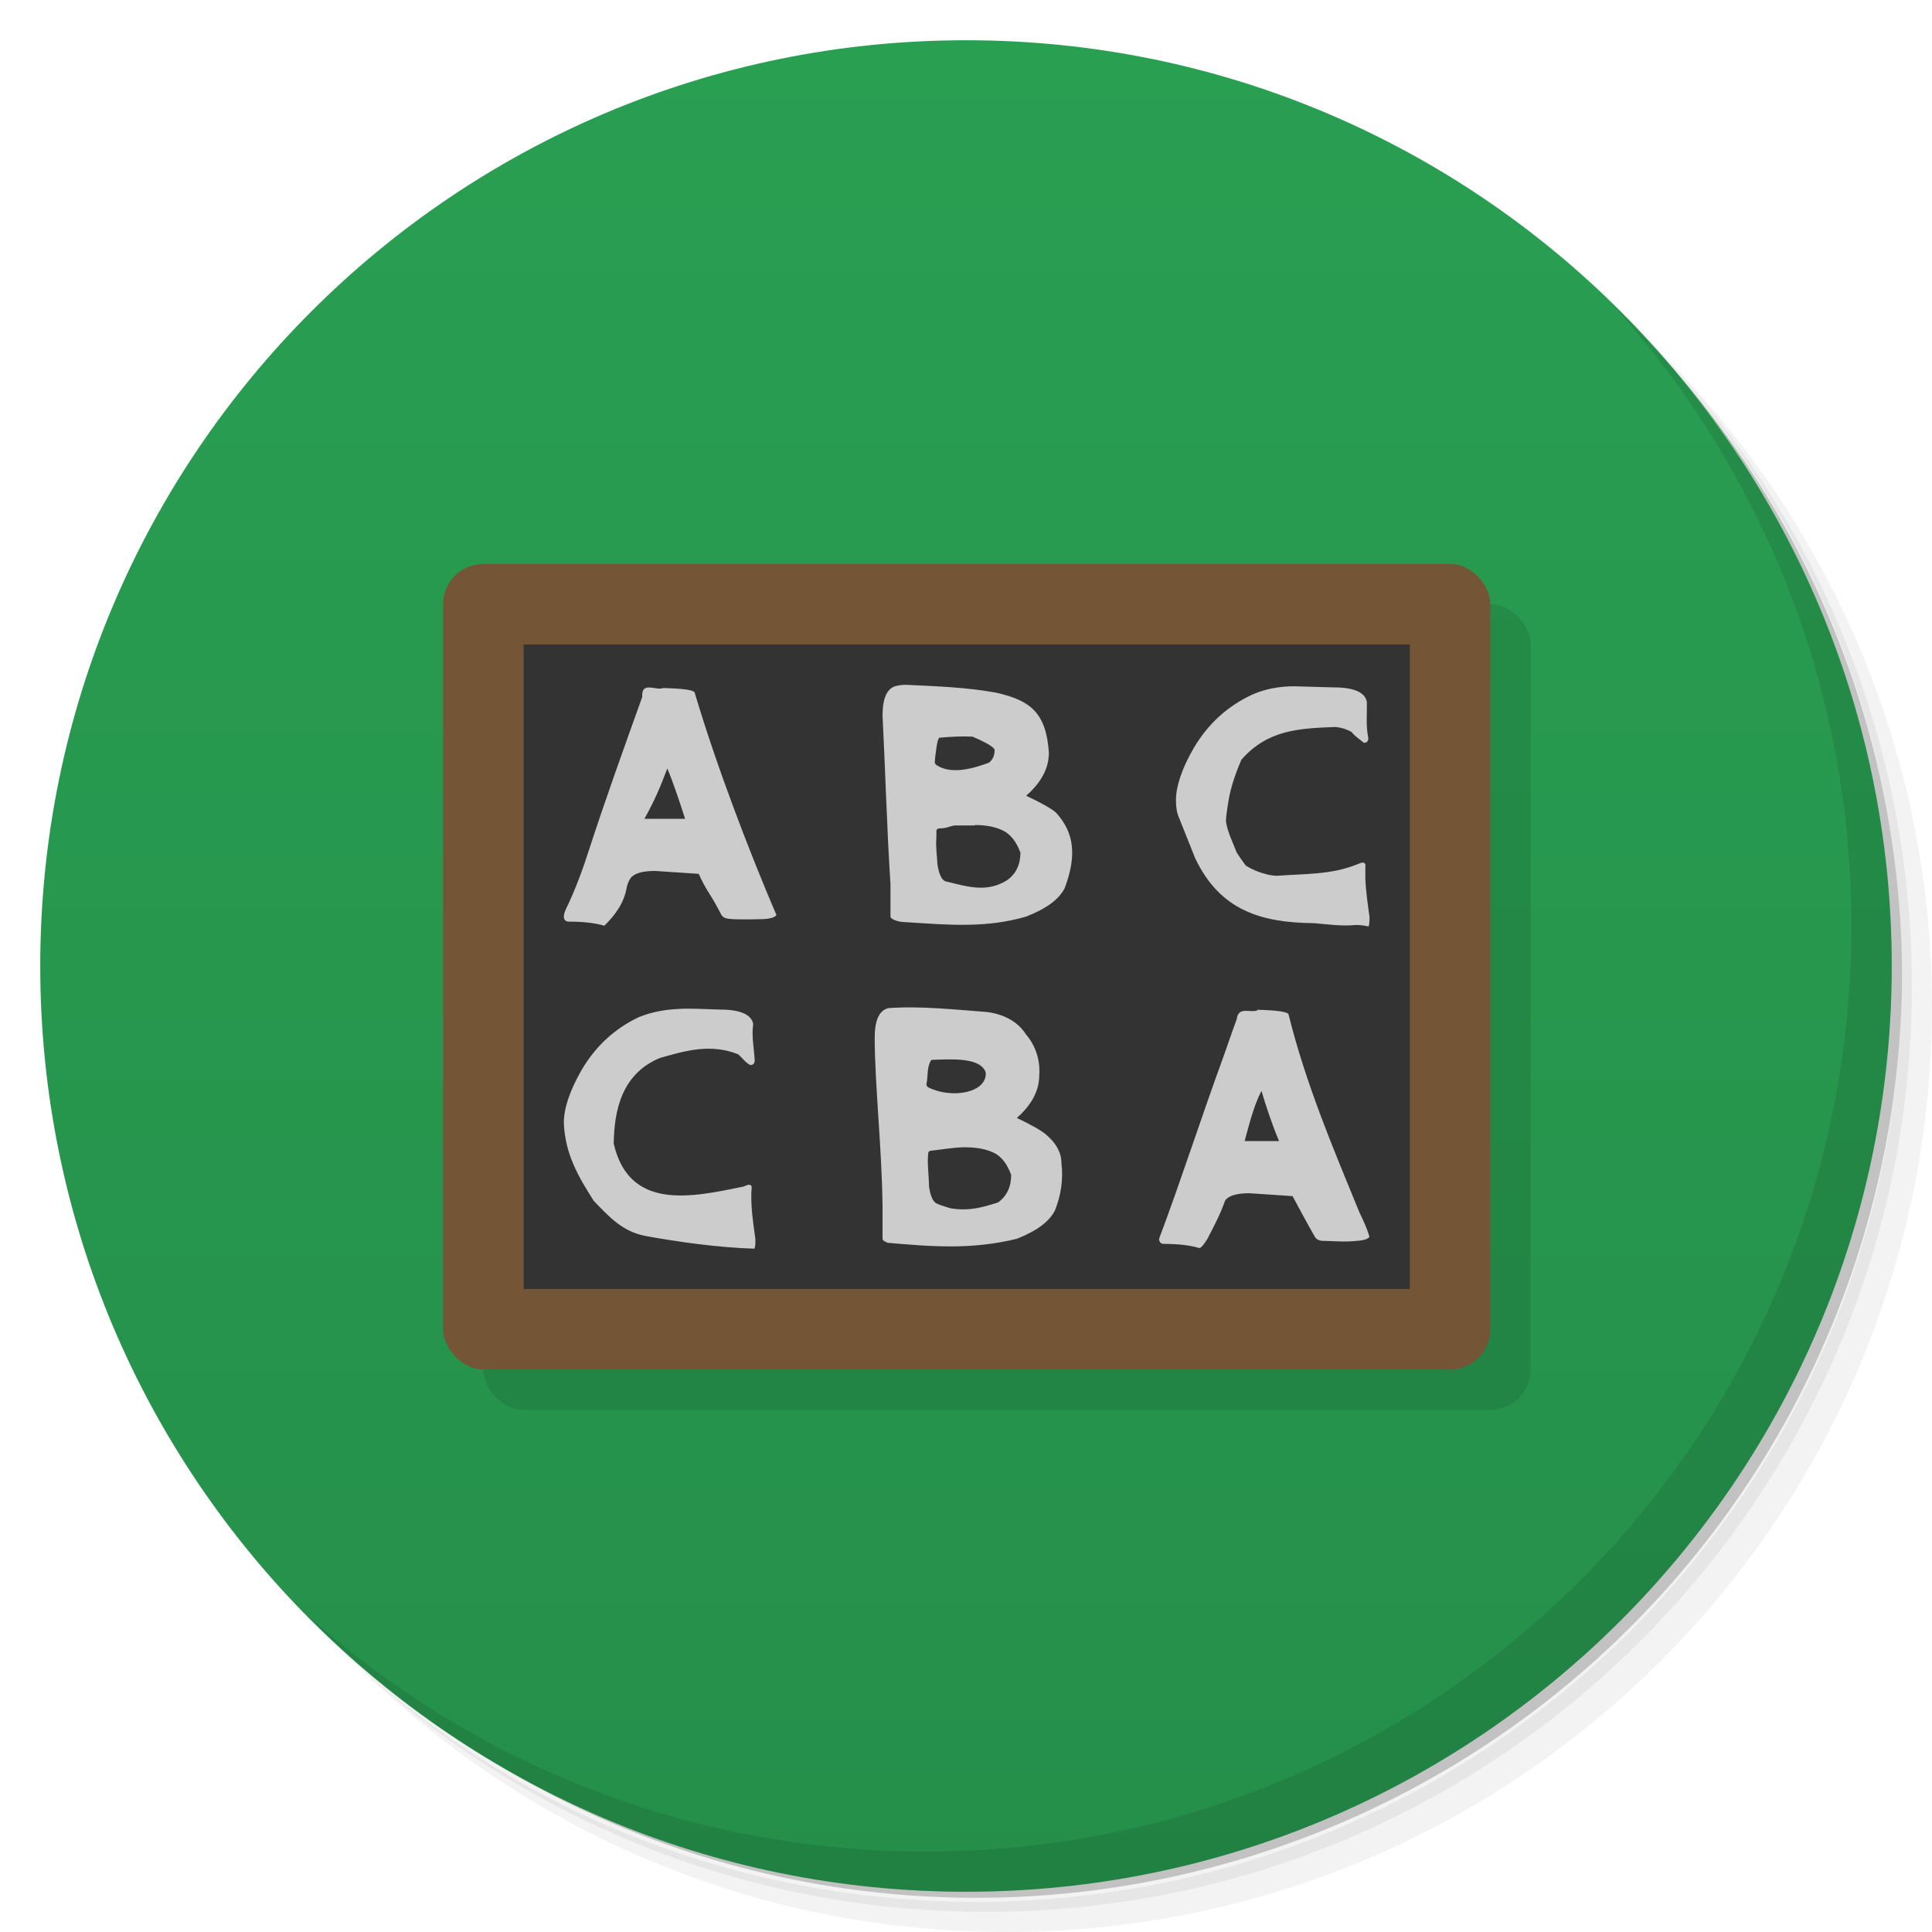 <svg xmlns="http://www.w3.org/2000/svg" viewBox="0 0 48 48"><defs><linearGradient id="linearGradient3845" x2="0" y1="47" y2="1" gradientUnits="userSpaceOnUse"><stop stop-color="#258f4a" stop-opacity="1"/><stop offset="1" stop-color="#299f52" stop-opacity="1"/></linearGradient></defs><g><path d="m 36.31 5 c 5.859 4.062 9.688 10.831 9.688 18.5 c 0 12.426 -10.07 22.5 -22.5 22.5 c -7.669 0 -14.438 -3.828 -18.5 -9.688 c 1.037 1.822 2.306 3.499 3.781 4.969 c 4.085 3.712 9.514 5.969 15.469 5.969 c 12.703 0 23 -10.298 23 -23 c 0 -5.954 -2.256 -11.384 -5.969 -15.469 c -1.469 -1.475 -3.147 -2.744 -4.969 -3.781 z m 4.969 3.781 c 3.854 4.113 6.219 9.637 6.219 15.719 c 0 12.703 -10.297 23 -23 23 c -6.081 0 -11.606 -2.364 -15.719 -6.219 c 4.16 4.144 9.883 6.719 16.219 6.719 c 12.703 0 23 -10.298 23 -23 c 0 -6.335 -2.575 -12.06 -6.719 -16.219 z" opacity=".05"/><path d="m 41.28 8.781 c 3.712 4.085 5.969 9.514 5.969 15.469 c 0 12.703 -10.297 23 -23 23 c -5.954 0 -11.384 -2.256 -15.469 -5.969 c 4.113 3.854 9.637 6.219 15.719 6.219 c 12.703 0 23 -10.298 23 -23 c 0 -6.081 -2.364 -11.606 -6.219 -15.719 z" opacity=".1"/><path d="m 31.25 2.375 c 8.615 3.154 14.75 11.417 14.75 21.13 c 0 12.426 -10.07 22.5 -22.5 22.5 c -9.708 0 -17.971 -6.135 -21.12 -14.75 a 23 23 0 0 0 44.875 -7 a 23 23 0 0 0 -16 -21.875 z" opacity=".2"/></g><g><path fill="url(#linearGradient3845)" fill-opacity="1" d="m 24 1 c 12.703 0 23 10.297 23 23 c 0 12.703 -10.297 23 -23 23 -12.703 0 -23 -10.297 -23 -23 0 -12.703 10.297 -23 23 -23 z"/></g><g><path d="m 40.03 7.531 c 3.712 4.084 5.969 9.514 5.969 15.469 0 12.703 -10.297 23 -23 23 c -5.954 0 -11.384 -2.256 -15.469 -5.969 4.178 4.291 10.01 6.969 16.469 6.969 c 12.703 0 23 -10.298 23 -23 0 -6.462 -2.677 -12.291 -6.969 -16.469 z" opacity=".1"/></g><g fill="#000" fill-opacity="1" stroke="none"><g transform="scale(1.016,0.985)"><rect width="26" height="20" x="12" y="15" fill-opacity=".098" fill-rule="nonzero" stroke-dasharray="none" stroke-dashoffset="0" stroke-miterlimit="4" stroke-opacity="1" stroke-width="1" opacity="1" rx="1" transform="scale(0.985,1.016)"/><g><rect width="26" height="20" x="11" y="14" fill="#745636" fill-rule="nonzero" stroke-dasharray="none" stroke-dashoffset="0" stroke-miterlimit="4" stroke-opacity="1" stroke-width="1" opacity="1" rx="1" transform="scale(0.985,1.016)"/><rect width="22" height="16" x="13" y="16" fill="#333" fill-rule="nonzero" stroke-dasharray="none" stroke-dashoffset="0" stroke-miterlimit="4" stroke-opacity="1" stroke-width="1" opacity="1" transform="scale(0.985,1.016)"/><path fill="#ccc" d="m 22.512 17 c -0.094 0 -0.179 0.009 -0.254 0.027 c -0.232 0.049 -0.348 0.295 -0.348 0.738 c 0.072 1.436 0.108 2.819 0.197 4.186 l 0 0.803 c 0 0.036 0.045 0.069 0.133 0.1 c 0.038 0.012 0.072 0.021 0.104 0.027 c 0.031 0.006 0.118 0.013 0.262 0.02 c 0.967 0.062 1.894 0.14 2.869 -0.146 c 0.502 -0.195 0.821 -0.431 0.959 -0.711 c 0.291 -0.778 0.25 -1.359 -0.217 -1.869 c -0.119 -0.103 -0.366 -0.244 -0.742 -0.42 c 0.376 -0.328 0.564 -0.683 0.564 -1.066 c -0.064 -0.988 -0.454 -1.306 -1.326 -1.496 c -0.712 -0.129 -1.461 -0.156 -2.201 -0.191 z m 9.635 0.037 c -0.395 0 -0.749 0.069 -1.063 0.209 c -0.614 0.286 -1.096 0.727 -1.447 1.322 c -0.295 0.511 -0.443 0.946 -0.443 1.305 c 0 0.176 0.026 0.318 0.076 0.428 l 0.404 1.012 c 0.619 1.293 1.637 1.591 2.934 1.605 c 0.306 0.022 0.694 0.083 1.045 0.045 c 0.113 0 0.22 0.013 0.32 0.037 c 0.019 -0.024 0.027 -0.101 0.027 -0.229 c -0.041 -0.308 -0.095 -0.653 -0.104 -0.967 l 0 -0.199 c 0 -0.049 0.003 -0.098 0.001 -0.146 c -0.013 -0.03 -0.035 -0.045 -0.066 -0.045 c -0.025 0 -0.072 0.015 -0.141 0.045 c -0.652 0.263 -1.302 0.23 -1.984 0.283 c -0.138 0 -0.311 -0.04 -0.518 -0.119 c -0.1 -0.043 -0.188 -0.088 -0.264 -0.137 c -0.063 -0.091 -0.151 -0.207 -0.225 -0.328 c -0.092 -0.246 -0.221 -0.487 -0.264 -0.766 c 0 -0.091 0.024 -0.282 0.074 -0.574 c 0.056 -0.292 0.16 -0.612 0.311 -0.959 c 0.65 -0.74 1.417 -0.775 2.324 -0.811 c 0.15 0.012 0.289 0.054 0.414 0.127 c 0.08 0.108 0.207 0.183 0.301 0.266 c 0.075 0 0.111 -0.04 0.111 -0.119 c -0.066 -0.309 -0.029 -0.595 -0.037 -0.902 c -0.05 -0.237 -0.327 -0.355 -0.828 -0.355 l -0.969 -0.027 z m -16.02 0.031 c -0.111 -0.005 -0.196 0.03 -0.182 0.232 c -0.461 1.287 -0.915 2.542 -1.336 3.84 c -0.143 0.445 -0.328 0.956 -0.564 1.439 c -0.031 0.073 -0.047 0.131 -0.047 0.174 c 0 0.043 0.012 0.075 0.037 0.1 c 0.025 0.018 0.055 0.027 0.086 0.027 c 0.364 0 0.657 0.035 0.883 0.102 c 0.274 -0.271 0.486 -0.56 0.555 -0.949 c 0.019 -0.091 0.05 -0.168 0.094 -0.229 c 0.088 -0.122 0.292 -0.182 0.611 -0.182 l 1.082 0.072 c 0.082 0.182 0.17 0.346 0.264 0.492 c 0.094 0.146 0.191 0.317 0.291 0.512 c 0.031 0.061 0.088 0.097 0.17 0.109 c 0.088 0.012 0.214 0.018 0.377 0.018 c 0.169 0 0.34 -0.002 0.516 -0.008 c 0.176 -0.012 0.279 -0.047 0.311 -0.102 c -0.668 -1.559 -1.48 -3.673 -2.031 -5.525 c -0.031 -0.061 -0.29 -0.097 -0.779 -0.109 c -0.088 0.037 -0.225 -0.008 -0.336 -0.014 z m 8.01 1.217 c 0.37 0.158 0.555 0.271 0.555 0.338 c 0 0.134 -0.047 0.238 -0.141 0.311 c -0.355 0.132 -0.92 0.309 -1.297 0.063 c -0.031 -0.018 -0.047 -0.046 -0.047 -0.082 c 0 -0.036 0.012 -0.146 0.037 -0.328 c 0.025 -0.182 0.053 -0.273 0.084 -0.273 c 0.296 -0.026 0.53 -0.038 0.809 -0.027 z m -7.57 0.795 c 0.143 0.336 0.319 0.863 0.441 1.248 l -1.01 0 c 0.261 -0.47 0.382 -0.76 0.568 -1.248 z m 7.637 1.402 c 0.282 0 0.513 0.046 0.695 0.137 c 0.188 0.091 0.333 0.275 0.434 0.549 c 0 0.298 -0.111 0.526 -0.33 0.684 c -0.52 0.323 -1 0.152 -1.533 0.027 c -0.094 -0.036 -0.16 -0.177 -0.197 -0.42 c -0.008 -0.195 -0.047 -0.434 -0.027 -0.648 c 0 -0.109 0.003 -0.175 0.001 -0.199 c 0.013 -0.03 0.04 -0.047 0.084 -0.047 c 0.164 0 0.22 -0.045 0.357 -0.072 l 0.508 -0.001 z m -2.143 4.545 c -0.23 0.049 -0.346 0.295 -0.346 0.738 c 0.002 1.157 0.178 2.733 0.195 4.186 l 0 0.803 c 0 0.036 0.044 0.069 0.131 0.1 c 1.04 0.088 2.046 0.183 3.203 -0.1 c 0.496 -0.195 0.813 -0.431 0.949 -0.711 c 0.141 -0.356 0.209 -0.752 0.158 -1.168 c 0 -0.255 -0.125 -0.488 -0.373 -0.701 c -0.118 -0.103 -0.362 -0.244 -0.734 -0.42 c 0.372 -0.328 0.557 -0.683 0.557 -1.066 c 0.023 -0.348 -0.074 -0.709 -0.334 -1.014 c -0.161 -0.255 -0.465 -0.482 -0.955 -0.549 c -0.773 -0.058 -1.647 -0.156 -2.451 -0.098 z m -5.207 0.02 c -0.322 0.015 -0.637 0.065 -0.984 0.199 c -0.608 0.286 -1.086 0.727 -1.434 1.322 c -0.292 0.511 -0.438 0.946 -0.438 1.305 c 0.027 0.774 0.365 1.349 0.744 1.941 c 0.374 0.386 0.692 0.748 1.266 0.867 c 0.798 0.146 1.816 0.292 2.719 0.318 c 0.019 -0.024 0.027 -0.101 0.027 -0.229 c -0.056 -0.429 -0.131 -0.874 -0.092 -1.313 c -0.012 -0.03 -0.035 -0.045 -0.066 -0.045 c -0.025 0 -0.07 0.015 -0.139 0.045 c -1.271 0.264 -2.836 0.611 -3.221 -1.066 c 0.012 -0.795 0.183 -1.727 1.145 -2.125 c 0.647 -0.187 1.269 -0.362 1.945 -0.092 c 0.11 0.097 0.182 0.205 0.299 0.266 c 0.074 0 0.111 -0.04 0.111 -0.119 c -0.017 -0.304 -0.081 -0.592 -0.037 -0.902 c -0.05 -0.237 -0.324 -0.355 -0.82 -0.355 c -0.374 -0.011 -0.703 -0.032 -1.025 -0.018 z m 14.361 0.035 c -0.176 0.075 -0.47 -0.113 -0.512 0.219 c -0.031 0.079 -0.144 0.396 -0.336 0.949 c -0.528 1.438 -1.04 3.035 -1.592 4.504 c 0 0.043 0.012 0.075 0.037 0.1 c 0.025 0.018 0.053 0.027 0.084 0.027 c 0.36 0 0.652 0.035 0.875 0.102 c 0.043 0 0.112 -0.077 0.205 -0.229 c 0.147 -0.287 0.325 -0.617 0.438 -0.949 c 0.087 -0.122 0.289 -0.182 0.605 -0.182 l 1.07 0.072 c 0.169 0.31 0.354 0.666 0.549 1 c 0.031 0.061 0.087 0.097 0.168 0.109 c 0.303 0.005 0.574 0.035 0.885 0.001 c 0.174 -0.012 0.276 -0.047 0.307 -0.102 c -0.043 -0.152 -0.128 -0.356 -0.252 -0.611 c -0.63 -1.538 -1.331 -3.183 -1.758 -4.914 c -0.031 -0.061 -0.289 -0.097 -0.773 -0.109 z m -8.094 1.23 c 0.534 -0.018 1.217 -0.063 1.35 0.311 c 0.042 0.499 -0.823 0.669 -1.424 0.373 c -0.031 -0.018 -0.047 -0.046 -0.047 -0.082 c 0.047 -0.232 0.002 -0.416 0.121 -0.602 z m 8.195 0.768 c 0.127 0.417 0.264 0.842 0.438 1.248 l -0.855 0 c 0.117 -0.425 0.217 -0.85 0.418 -1.248 z m -7.428 1.402 c 0.261 -0.001 0.528 0.015 0.787 0.137 c 0.186 0.091 0.328 0.275 0.428 0.549 c 0 0.298 -0.109 0.526 -0.326 0.684 c -0.413 0.129 -0.714 0.218 -1.182 0.145 c -0.125 -0.044 -0.223 -0.062 -0.336 -0.117 c -0.093 -0.036 -0.158 -0.177 -0.195 -0.42 c -0.001 -0.269 -0.053 -0.585 -0.018 -0.848 c 0.012 -0.03 0.041 -0.047 0.084 -0.047 c 0.241 -0.026 0.497 -0.072 0.758 -0.082 z" transform="scale(0.985,1.016)"/></g></g></g></svg>